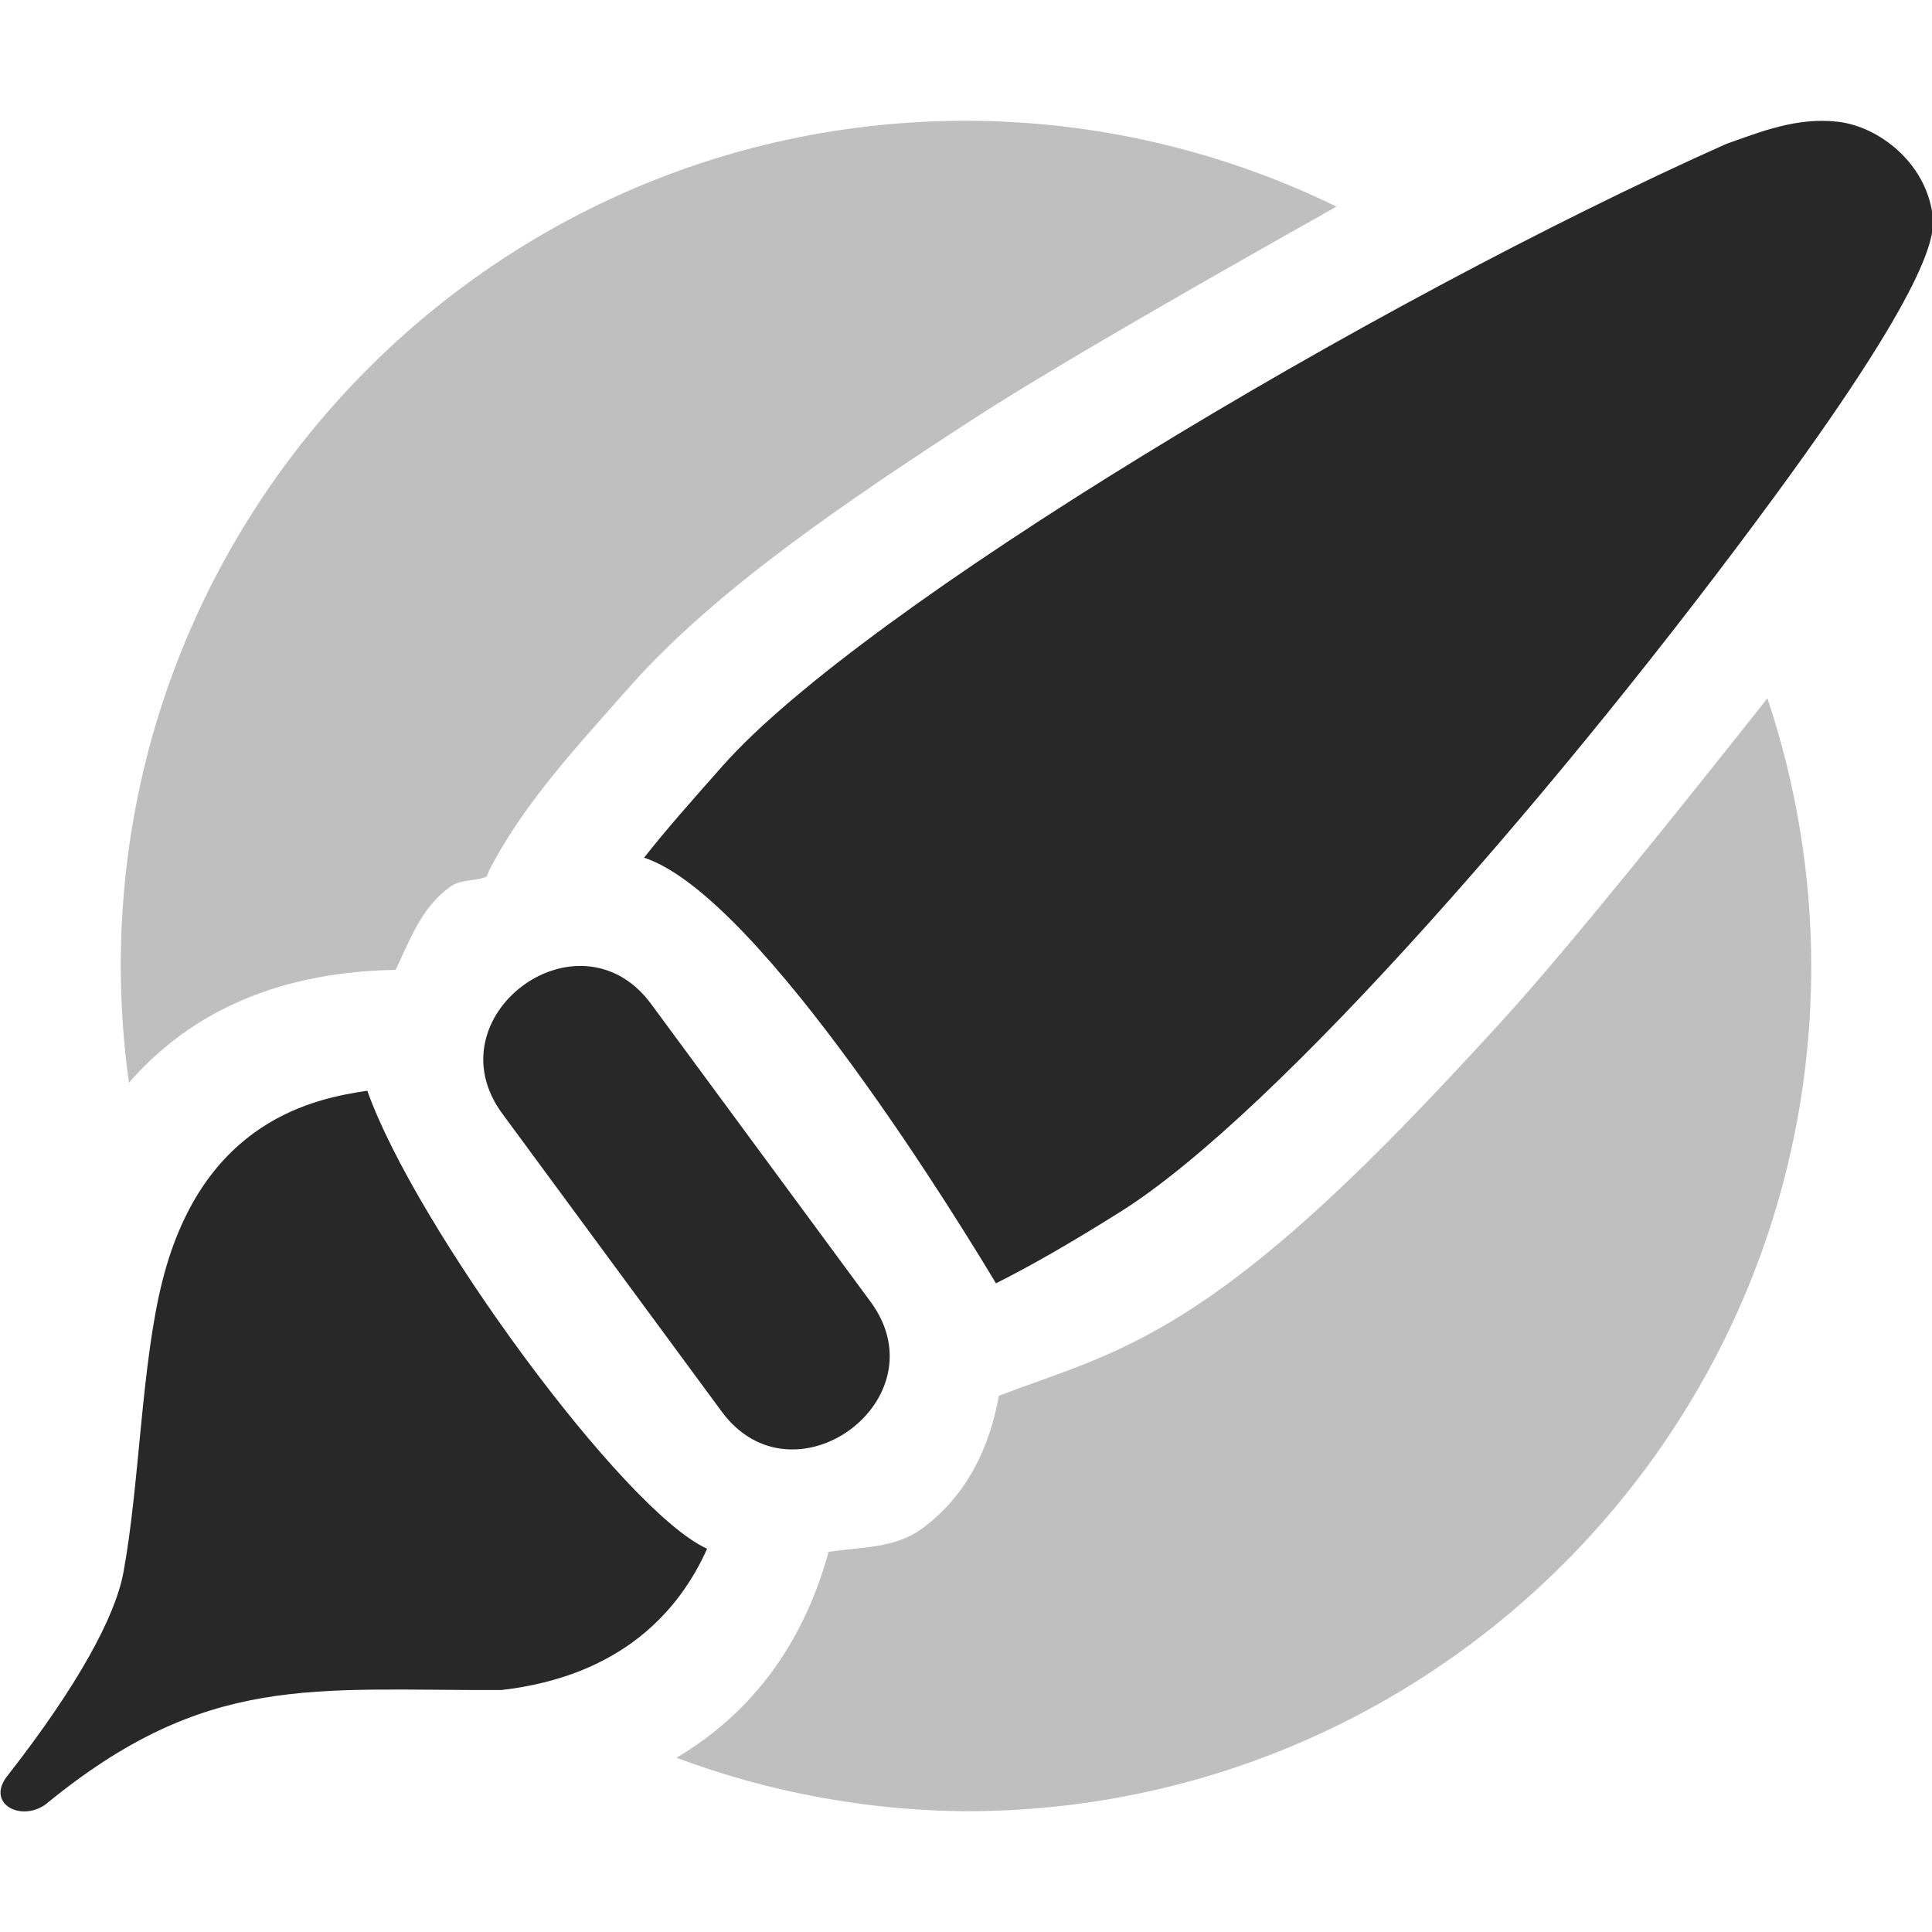 <svg width="16" height="16" version="1.1" xmlns="http://www.w3.org/2000/svg">
  <defs>
    <style id="current-color-scheme" type="text/css">.ColorScheme-Text { color:#282828; } .ColorScheme-Highlight { color:#458588; } .ColorScheme-NeutralText { color:#fe8019; } .ColorScheme-PositiveText { color:#689d6a; } .ColorScheme-NegativeText { color:#fb4934; }</style>
  </defs>
  <path class="ColorScheme-Text" d="m8 1c-3.866 0-7 3.134-7 7 4.219e-4 0.324 0.023 0.646 0.068 0.967 0.451-0.52 1.143-0.917 2.209-0.935 0.117-0.247 0.211-0.512 0.445-0.684 0.098-0.073 0.205-0.043 0.31-0.09l0.021-0.055c0.283-0.537 0.653-0.943 1.172-1.527 0.707-0.797 1.804-1.536 2.822-2.197 0.7-0.455 2.058-1.226 3.021-1.768-0.956-0.467-2.006-0.71-3.07-0.711zm6.637 4.783c-0.681 0.86-1.651 2.074-2.211 2.686-0.814 0.888-1.722 1.846-2.627 2.414-0.596 0.374-1.048 0.493-1.527 0.676-0.075 0.423-0.262 0.824-0.633 1.098-0.23 0.17-0.51 0.153-0.777 0.195-0.24 0.872-0.732 1.392-1.26 1.705 0.767 0.287 1.579 0.437 2.398 0.443 3.866 0 7-3.134 7-7-9.66e-4 -0.754-0.124-1.502-0.363-2.217z" fill="currentColor" opacity=".3"/>
  <path class="ColorScheme-Text" d="m14.3 1.19c-2.961 1.322-7.158 3.846-8.314 5.151-0.269 0.303-0.48 0.543-0.652 0.762 0.97 0.316 2.668 3.114 2.914 3.525 0.29-0.146 0.604-0.325 1.03-0.592 1.304-0.819 3.702-3.582 5.439-5.953 1.33-1.816 1.306-2.166 1.287-2.307-0.058-0.43-0.445-0.73-0.786-0.768-0.341-0.038-0.635 0.083-0.917 0.182zm-10.14 8.033 1.816 2.466c0.593 0.807 1.83-0.099 1.234-0.908l-1.818-2.467c-0.598-0.808-1.825 0.103-1.232 0.909zm-1.118-0.19c-0.424 0.063-1.354 0.236-1.694 1.563-0.178 0.693-0.19 1.69-0.326 2.427-0.068 0.366-0.377 0.936-0.953 1.674-0.197 0.234 0.099 0.397 0.309 0.246 1.334-1.096 2.214-0.94 3.775-0.947 0.996-0.115 1.474-0.658 1.703-1.17-0.69-0.311-2.418-2.673-2.814-3.793z" fill="currentColor"/>
</svg>
